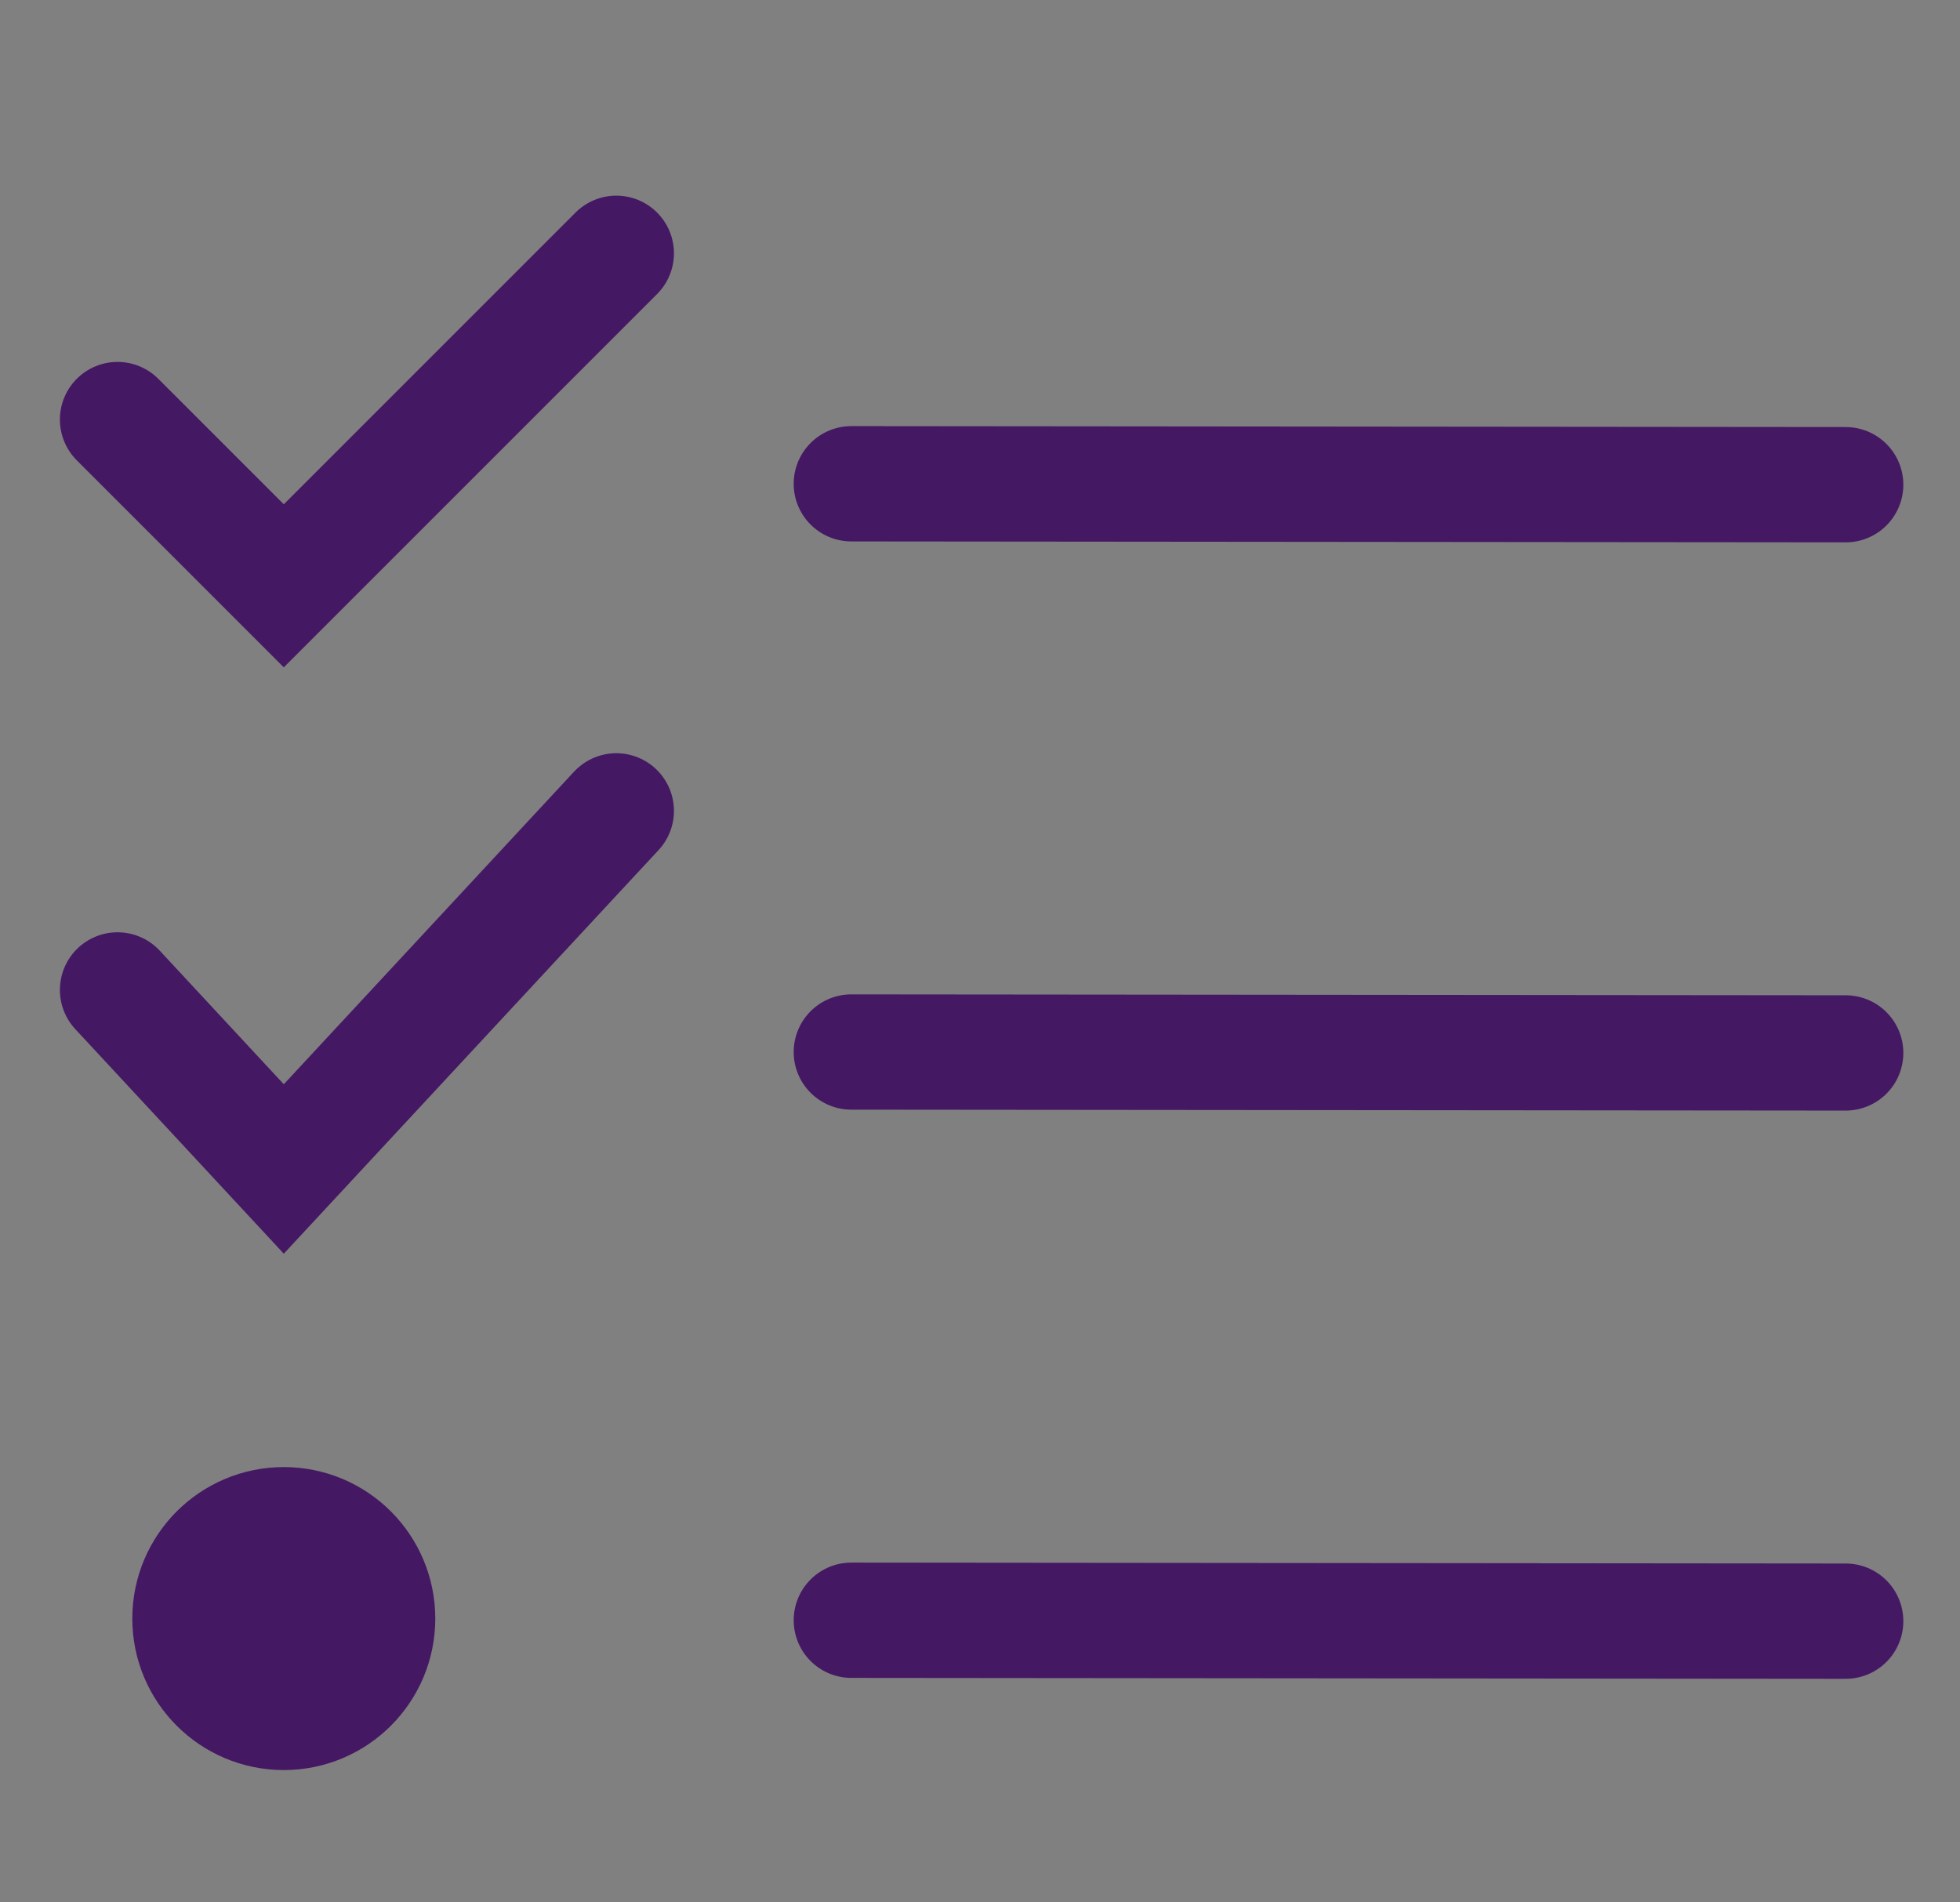 <svg width="34" height="33" viewBox="0 0 34 33" fill="none" xmlns="http://www.w3.org/2000/svg">
<rect x="0" y="0" width="34" height="33" fill="#808080" stroke="none"/>
<path d="M14.768 8.392L32.017 8.408" stroke="#451864" stroke-width="2" stroke-linecap="round"/>
<path d="M14.768 18.249L32.017 18.265" stroke="#451864" stroke-width="2" stroke-linecap="round"/>
<path d="M14.768 28.106L32.017 28.122" stroke="#451864" stroke-width="2" stroke-linecap="round"/>
<path d="M2.039 7.278L4.923 10.162L10.691 4.394" stroke="#451864" stroke-width="2" stroke-linecap="round"/>
<path d="M2.039 17.172L4.923 20.278L10.691 14.066" stroke="#451864" stroke-width="2" stroke-linecap="round"/>
<rect width="2.462" height="2.462" transform="translate(3.692 26.846)" fill="white"/>
<ellipse cx="4.923" cy="28.077" rx="1.128" ry="1.128" fill="#451864" stroke="#451864" stroke-width="3"/>
</svg>
